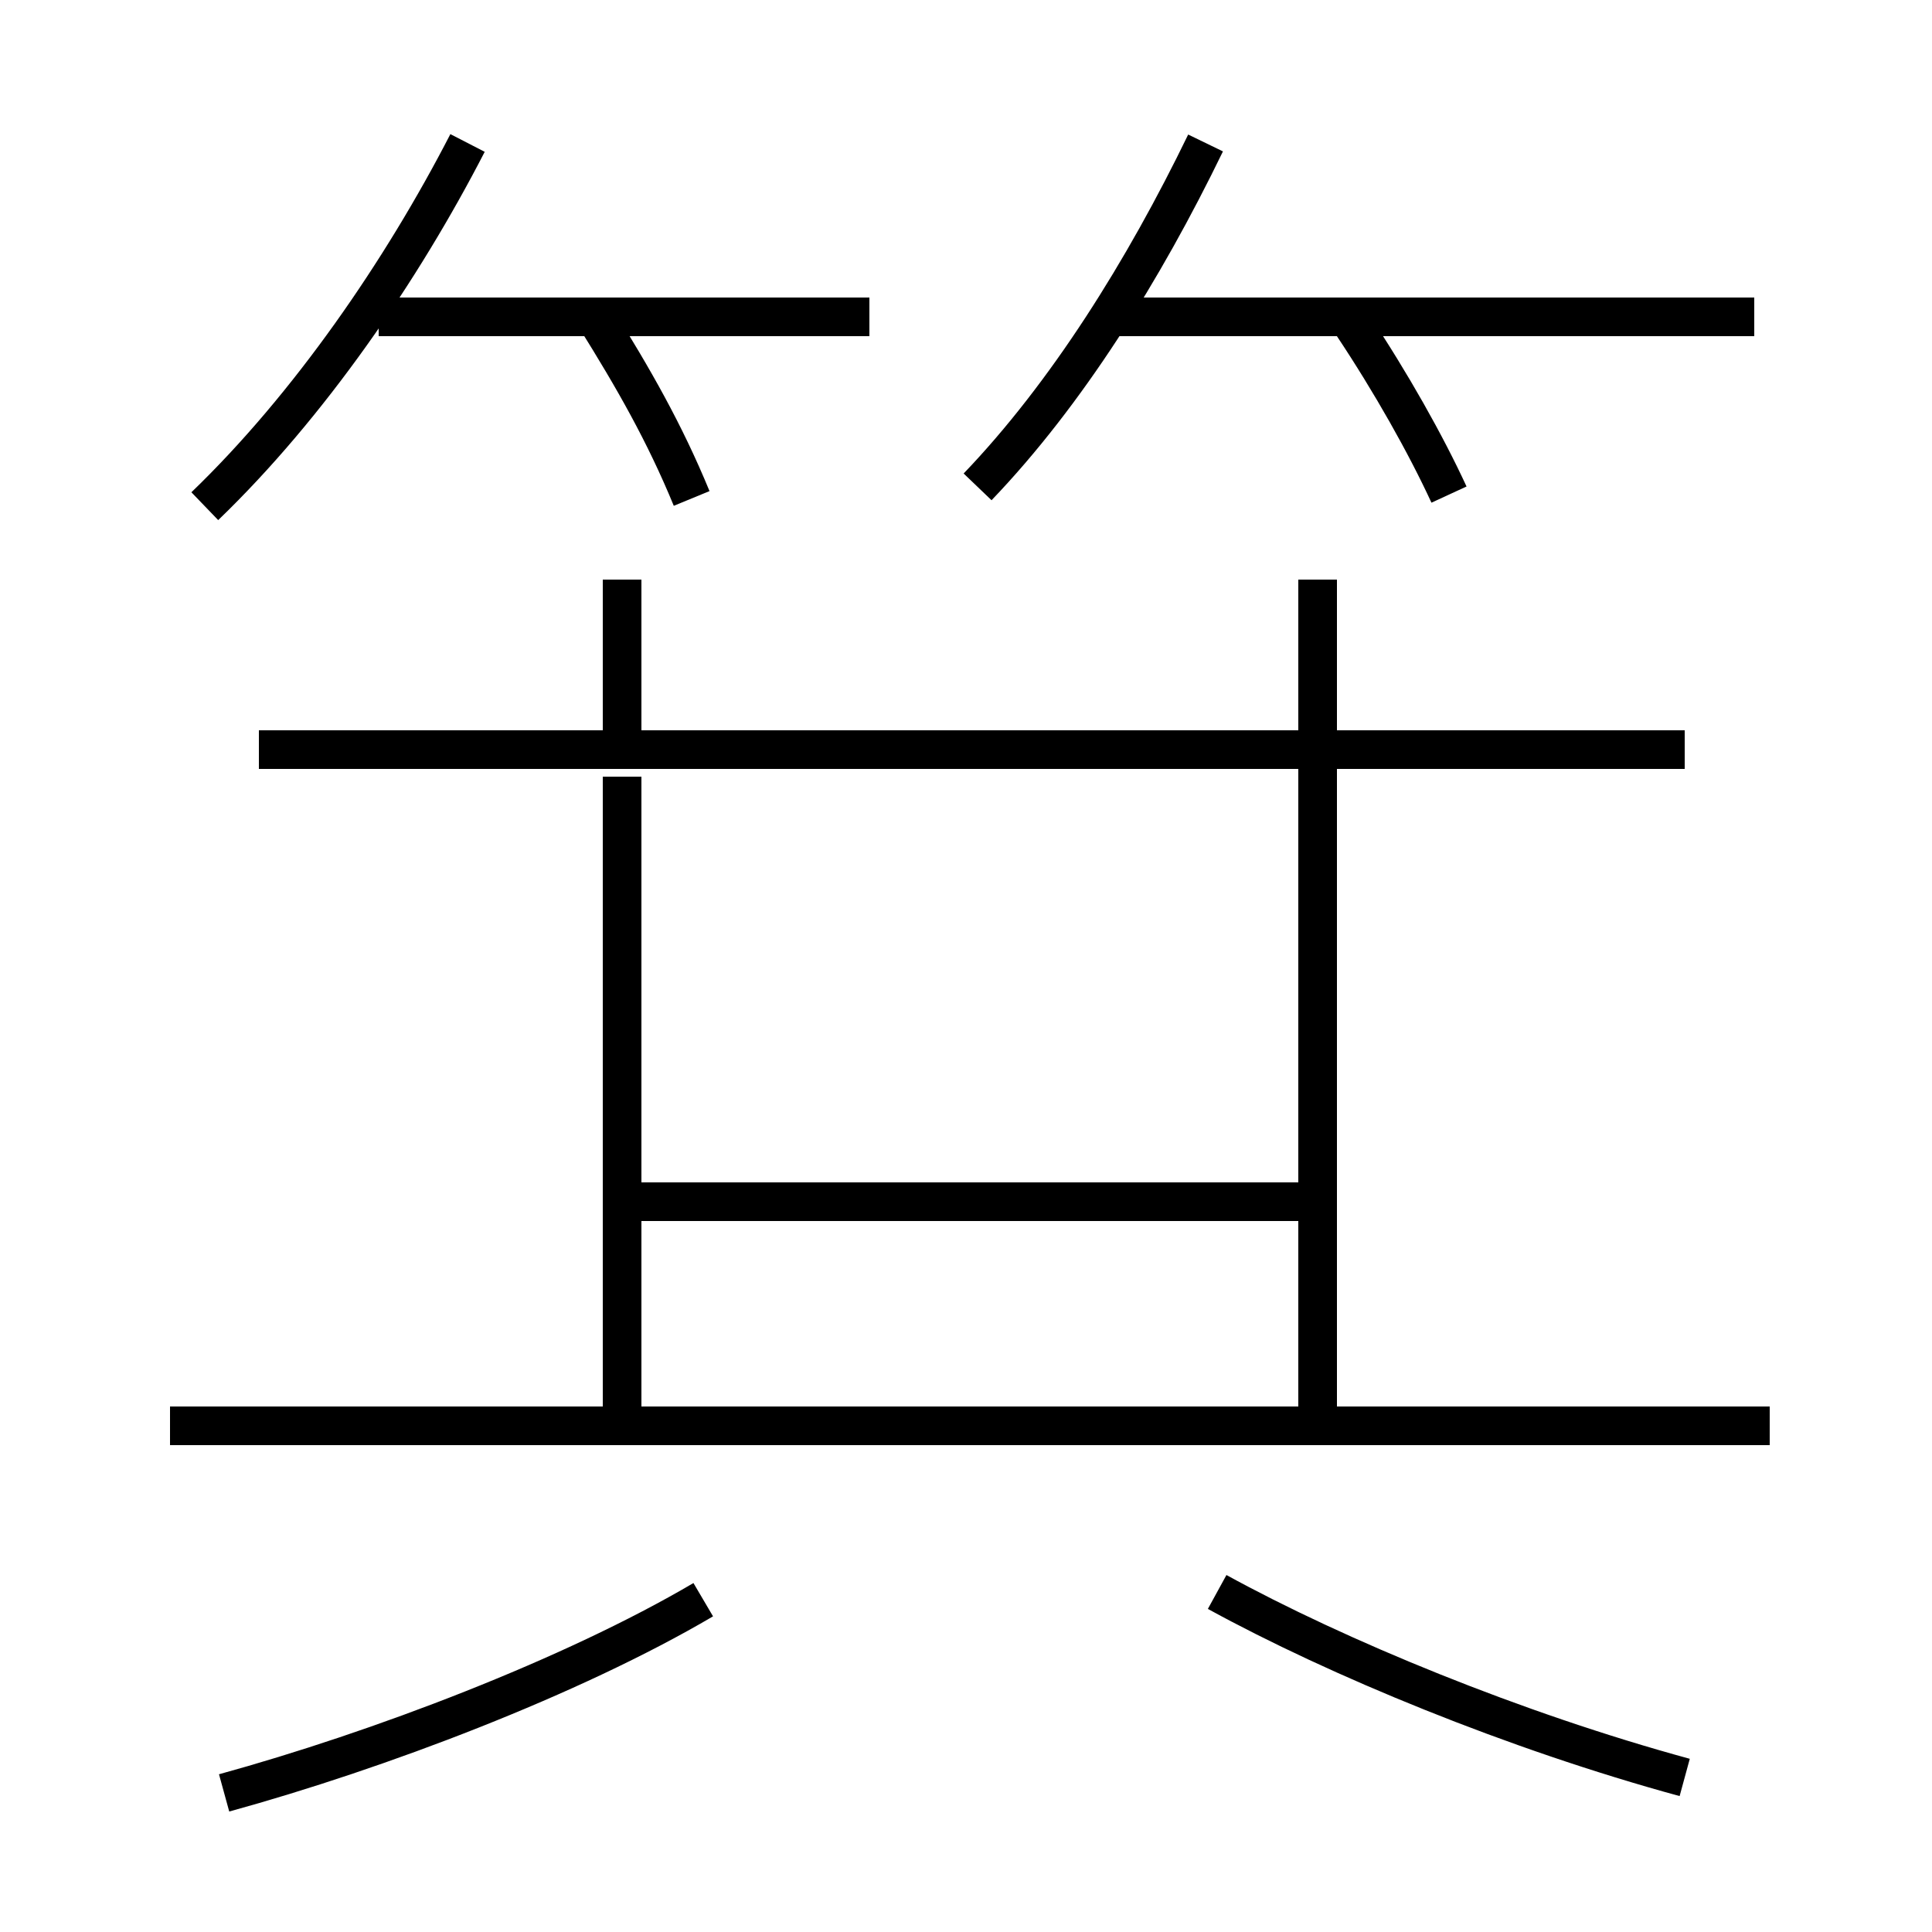 <?xml version='1.0' encoding='utf8'?>
<svg viewBox="0.0 -6.0 50.0 50.0" version="1.1" xmlns="http://www.w3.org/2000/svg">
<rect x="0.0" y="-6.0" width="50.0" height="50.0" fill="#808080" stroke="none"/>
<rect x="-1000" y="-1000" width="2000" height="2000" stroke="white" fill="white"/>
<g style="fill:white;stroke:#000000;  stroke-width:1">
<path d="M 5.8 2.4 C 9.8 1.3 14.8 -0.6 18.2 -2.6 M 45.8 -7.1 L 4.4 -7.1 M 16.1 -7.0 L 16.1 -23.9 M 43.6 2.0 C 39.2 0.8 34.6 -1.1 31.5 -2.8 M 34.1 -7.0 L 34.1 -29.0 M 16.1 -12.9 L 34.1 -12.9 M 43.6 -24.6 L 6.7 -24.6 M 16.1 -24.9 L 16.1 -29.0 M 5.3 -30.9 C 8.0 -33.5 10.4 -37.0 12.1 -40.3 M 17.9 -31.1 C 17.2 -32.8 16.4 -34.2 15.4 -35.8 M 22.5 -35.8 L 9.8 -35.8 M 25.3 -31.4 C 27.6 -33.8 29.6 -37.0 31.2 -40.3 M 37.5 -31.2 C 36.9 -32.5 36.0 -34.1 35.0 -35.6 M 45.4 -35.8 L 28.6 -35.8" transform="translate(0.0, 38.0)" />
</g>
</svg>
